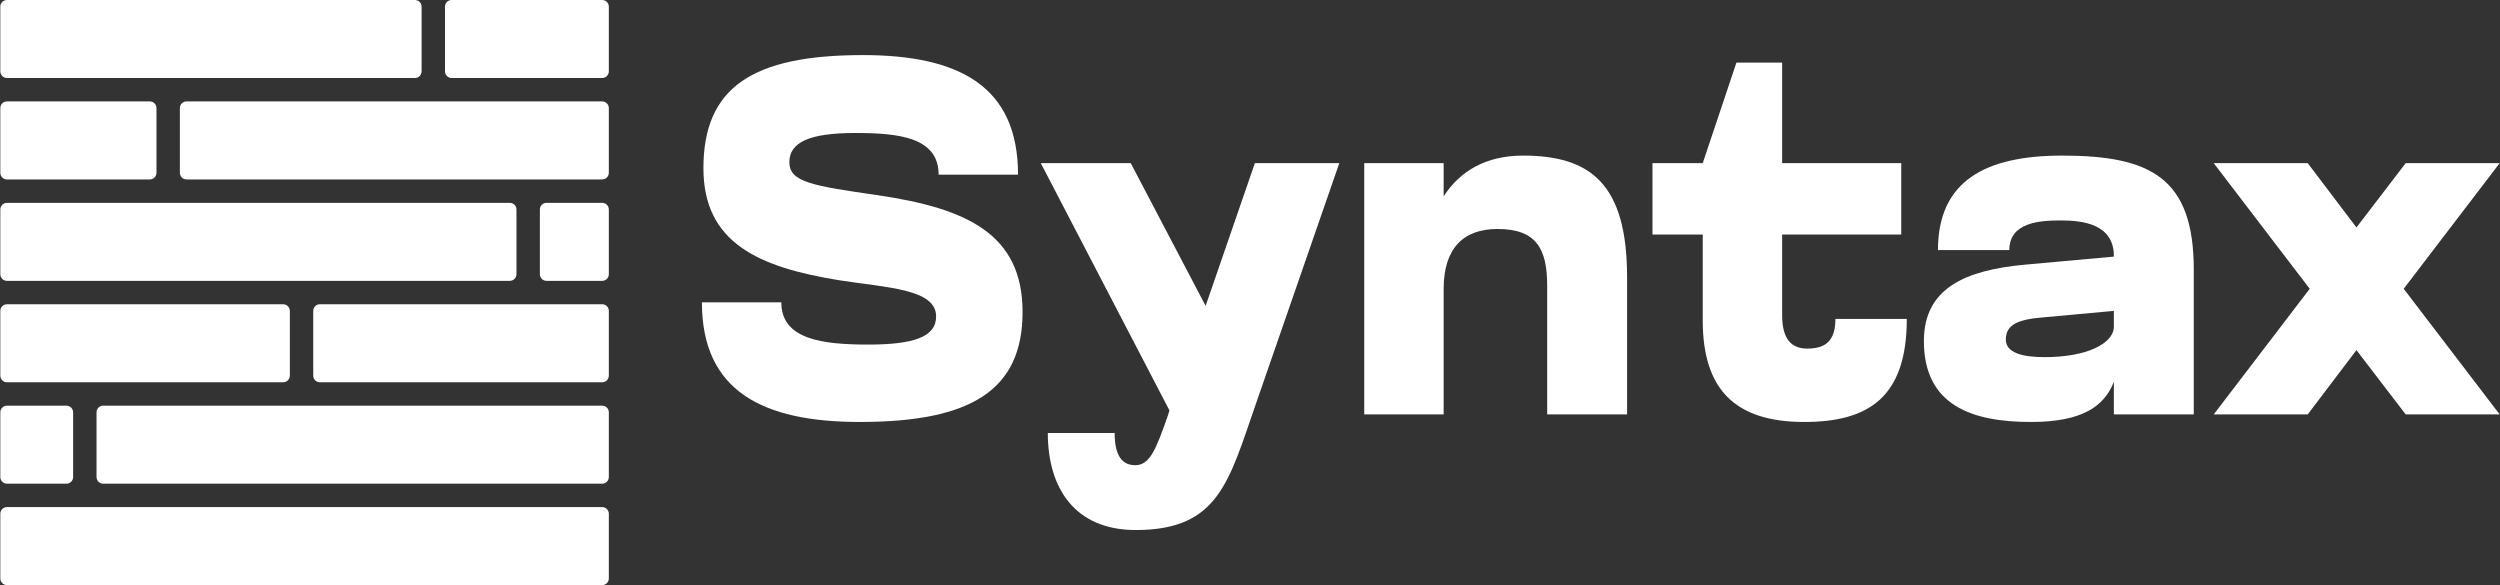 <svg width="564" height="132" viewBox="0 0 564 132" fill="none" xmlns="http://www.w3.org/2000/svg">
<rect x="0" y="0" width="564" height="132" fill="#333333" stroke="none"/>
<path fill-rule="evenodd" clip-rule="evenodd" d="M0.071 1.499C0.071 0.671 0.742 -0.001 1.571 -0.001H93.612C94.44 -0.001 95.112 0.671 95.112 1.499V16.1C95.112 16.928 94.44 17.6 93.612 17.6H1.571C0.742 17.6 0.071 16.928 0.071 16.1V1.499ZM100.392 1.499C100.392 0.671 101.063 -0.001 101.892 -0.001H135.852C136.68 -0.001 137.352 0.671 137.352 1.499V16.1C137.352 16.928 136.68 17.6 135.852 17.6H101.892C101.063 17.6 100.392 16.928 100.392 16.1V1.499ZM1.571 22.88C0.742 22.88 0.071 23.551 0.071 24.38V38.98C0.071 39.808 0.742 40.48 1.571 40.48H33.799C34.627 40.48 35.299 39.808 35.299 38.98V24.38C35.299 23.551 34.627 22.88 33.799 22.88H1.571ZM40.579 24.38C40.579 23.551 41.25 22.88 42.079 22.88H135.852C136.68 22.88 137.352 23.551 137.352 24.38V38.98C137.352 39.808 136.68 40.48 135.852 40.48H42.079C41.25 40.48 40.579 39.808 40.579 38.98V24.38ZM1.571 45.76C0.742 45.76 0.071 46.431 0.071 47.26V61.86C0.071 62.688 0.742 63.36 1.571 63.36H115.014C115.842 63.36 116.514 62.688 116.514 61.86V47.26C116.514 46.431 115.842 45.76 115.014 45.76H1.571ZM121.794 47.26C121.794 46.431 122.465 45.76 123.294 45.76H135.852C136.68 45.76 137.352 46.431 137.352 47.26V61.86C137.352 62.688 136.68 63.36 135.852 63.36H123.294C122.465 63.36 121.794 62.688 121.794 61.86V47.26ZM1.571 68.64C0.742 68.64 0.071 69.312 0.071 70.14V84.74C0.071 85.569 0.742 86.24 1.571 86.24H63.886C64.714 86.24 65.386 85.569 65.386 84.74V70.14C65.386 69.312 64.714 68.64 63.886 68.64H1.571ZM70.666 70.14C70.666 69.312 71.337 68.64 72.166 68.64H135.852C136.68 68.64 137.352 69.312 137.352 70.14V84.74C137.352 85.569 136.68 86.24 135.852 86.24H72.166C71.337 86.24 70.666 85.569 70.666 84.74V70.14ZM1.571 91.52C0.742 91.52 0.071 92.192 0.071 93.02V107.62C0.071 108.449 0.742 109.12 1.571 109.12H14.997C15.826 109.12 16.497 108.449 16.497 107.62V93.02C16.497 92.192 15.826 91.52 14.997 91.52H1.571ZM21.777 93.02C21.777 92.192 22.449 91.52 23.277 91.52H135.852C136.68 91.52 137.352 92.192 137.352 93.02V107.62C137.352 108.449 136.68 109.12 135.852 109.12H23.277C22.449 109.12 21.777 108.449 21.777 107.62V93.02ZM1.571 114.4C0.742 114.4 0.071 115.072 0.071 115.9V130.501C0.071 131.329 0.742 132.001 1.571 132.001H135.852C136.68 132.001 137.352 131.329 137.352 130.501V115.9C137.352 115.072 136.68 114.4 135.852 114.4H1.571Z" fill="white"/>
<path d="M189.305 63.222C171.164 60.274 158.692 54.832 158.692 37.938C158.692 19.683 169.804 12.427 194.634 12.427C216.404 12.427 229.669 19.457 229.669 39.412H211.755C211.755 31.022 202.911 30.001 192.934 30.001C182.502 30.001 178.081 32.156 178.081 36.578C178.081 41.113 183.296 41.906 198.149 44.061C218.104 47.009 230.69 52.791 230.69 70.365C230.69 87.939 219.238 95.196 193.954 95.196C171.958 95.196 158.352 88.166 158.352 68.211H176.266C176.266 76.601 185.564 77.735 195.881 77.735C206.086 77.735 211.188 76.034 211.188 71.386C211.188 65.15 200.077 64.923 189.305 63.222Z" fill="white"/>
<path d="M283.326 91.114C277.204 108.688 274.936 119.573 256.228 119.573C242.509 119.573 236.386 110.162 236.386 97.69H251.466C251.466 103.473 253.62 104.947 256.115 104.947C259.516 104.947 260.877 101.092 263.485 93.722L263.825 92.588L234.799 36.804H255.094L271.988 69.005L283.1 36.804H302.148L283.326 91.114Z" fill="white"/>
<path d="M367.071 93.495H349.044V64.469C349.044 56.193 346.663 51.657 337.819 51.657C329.996 51.657 325.687 56.193 325.687 65.15V93.495H307.773V36.804H325.687V44.287C329.429 38.505 335.324 35.103 343.601 35.103C358.795 35.103 367.071 41.453 367.071 62.542V93.495Z" fill="white"/>
<path d="M384.137 72.293V52.904H372.799V36.804H384.137L391.734 14.128H402.052V36.804H428.923V52.904H402.052V71.046C402.052 75.694 403.526 78.642 407.721 78.642C411.689 78.642 414.07 77.055 414.07 71.953H430.17C430.17 89.527 421.667 95.196 407.04 95.196C391.394 95.196 384.137 87.826 384.137 72.293Z" fill="white"/>
<path d="M476.888 57.78C476.888 50.523 469.858 49.73 464.87 49.73C460.108 49.73 453.305 50.183 453.305 56.419H437.204C437.204 40.773 447.976 35.103 465.21 35.103C485.165 35.103 494.916 40.092 494.916 60.841V93.495H476.888V86.125C474.734 91.681 469.745 95.196 458.18 95.196C445.028 95.196 434.03 91.568 434.03 76.941C434.03 65.036 443.327 60.955 456.819 59.707L476.888 57.893V57.78ZM476.888 70.138L460.788 71.612C455.346 72.066 452.511 73.2 452.511 76.601C452.511 79.549 456.139 80.57 461.241 80.57C470.879 80.57 476.548 77.508 476.888 73.993V70.138Z" fill="white"/>
<path d="M542.273 65.15L563.929 93.495H542.727L531.615 78.982L520.617 93.495H499.415L521.071 65.15L499.415 36.804H520.617L531.615 51.317L542.727 36.804H563.929L542.273 65.15Z" fill="white"/>
</svg>
